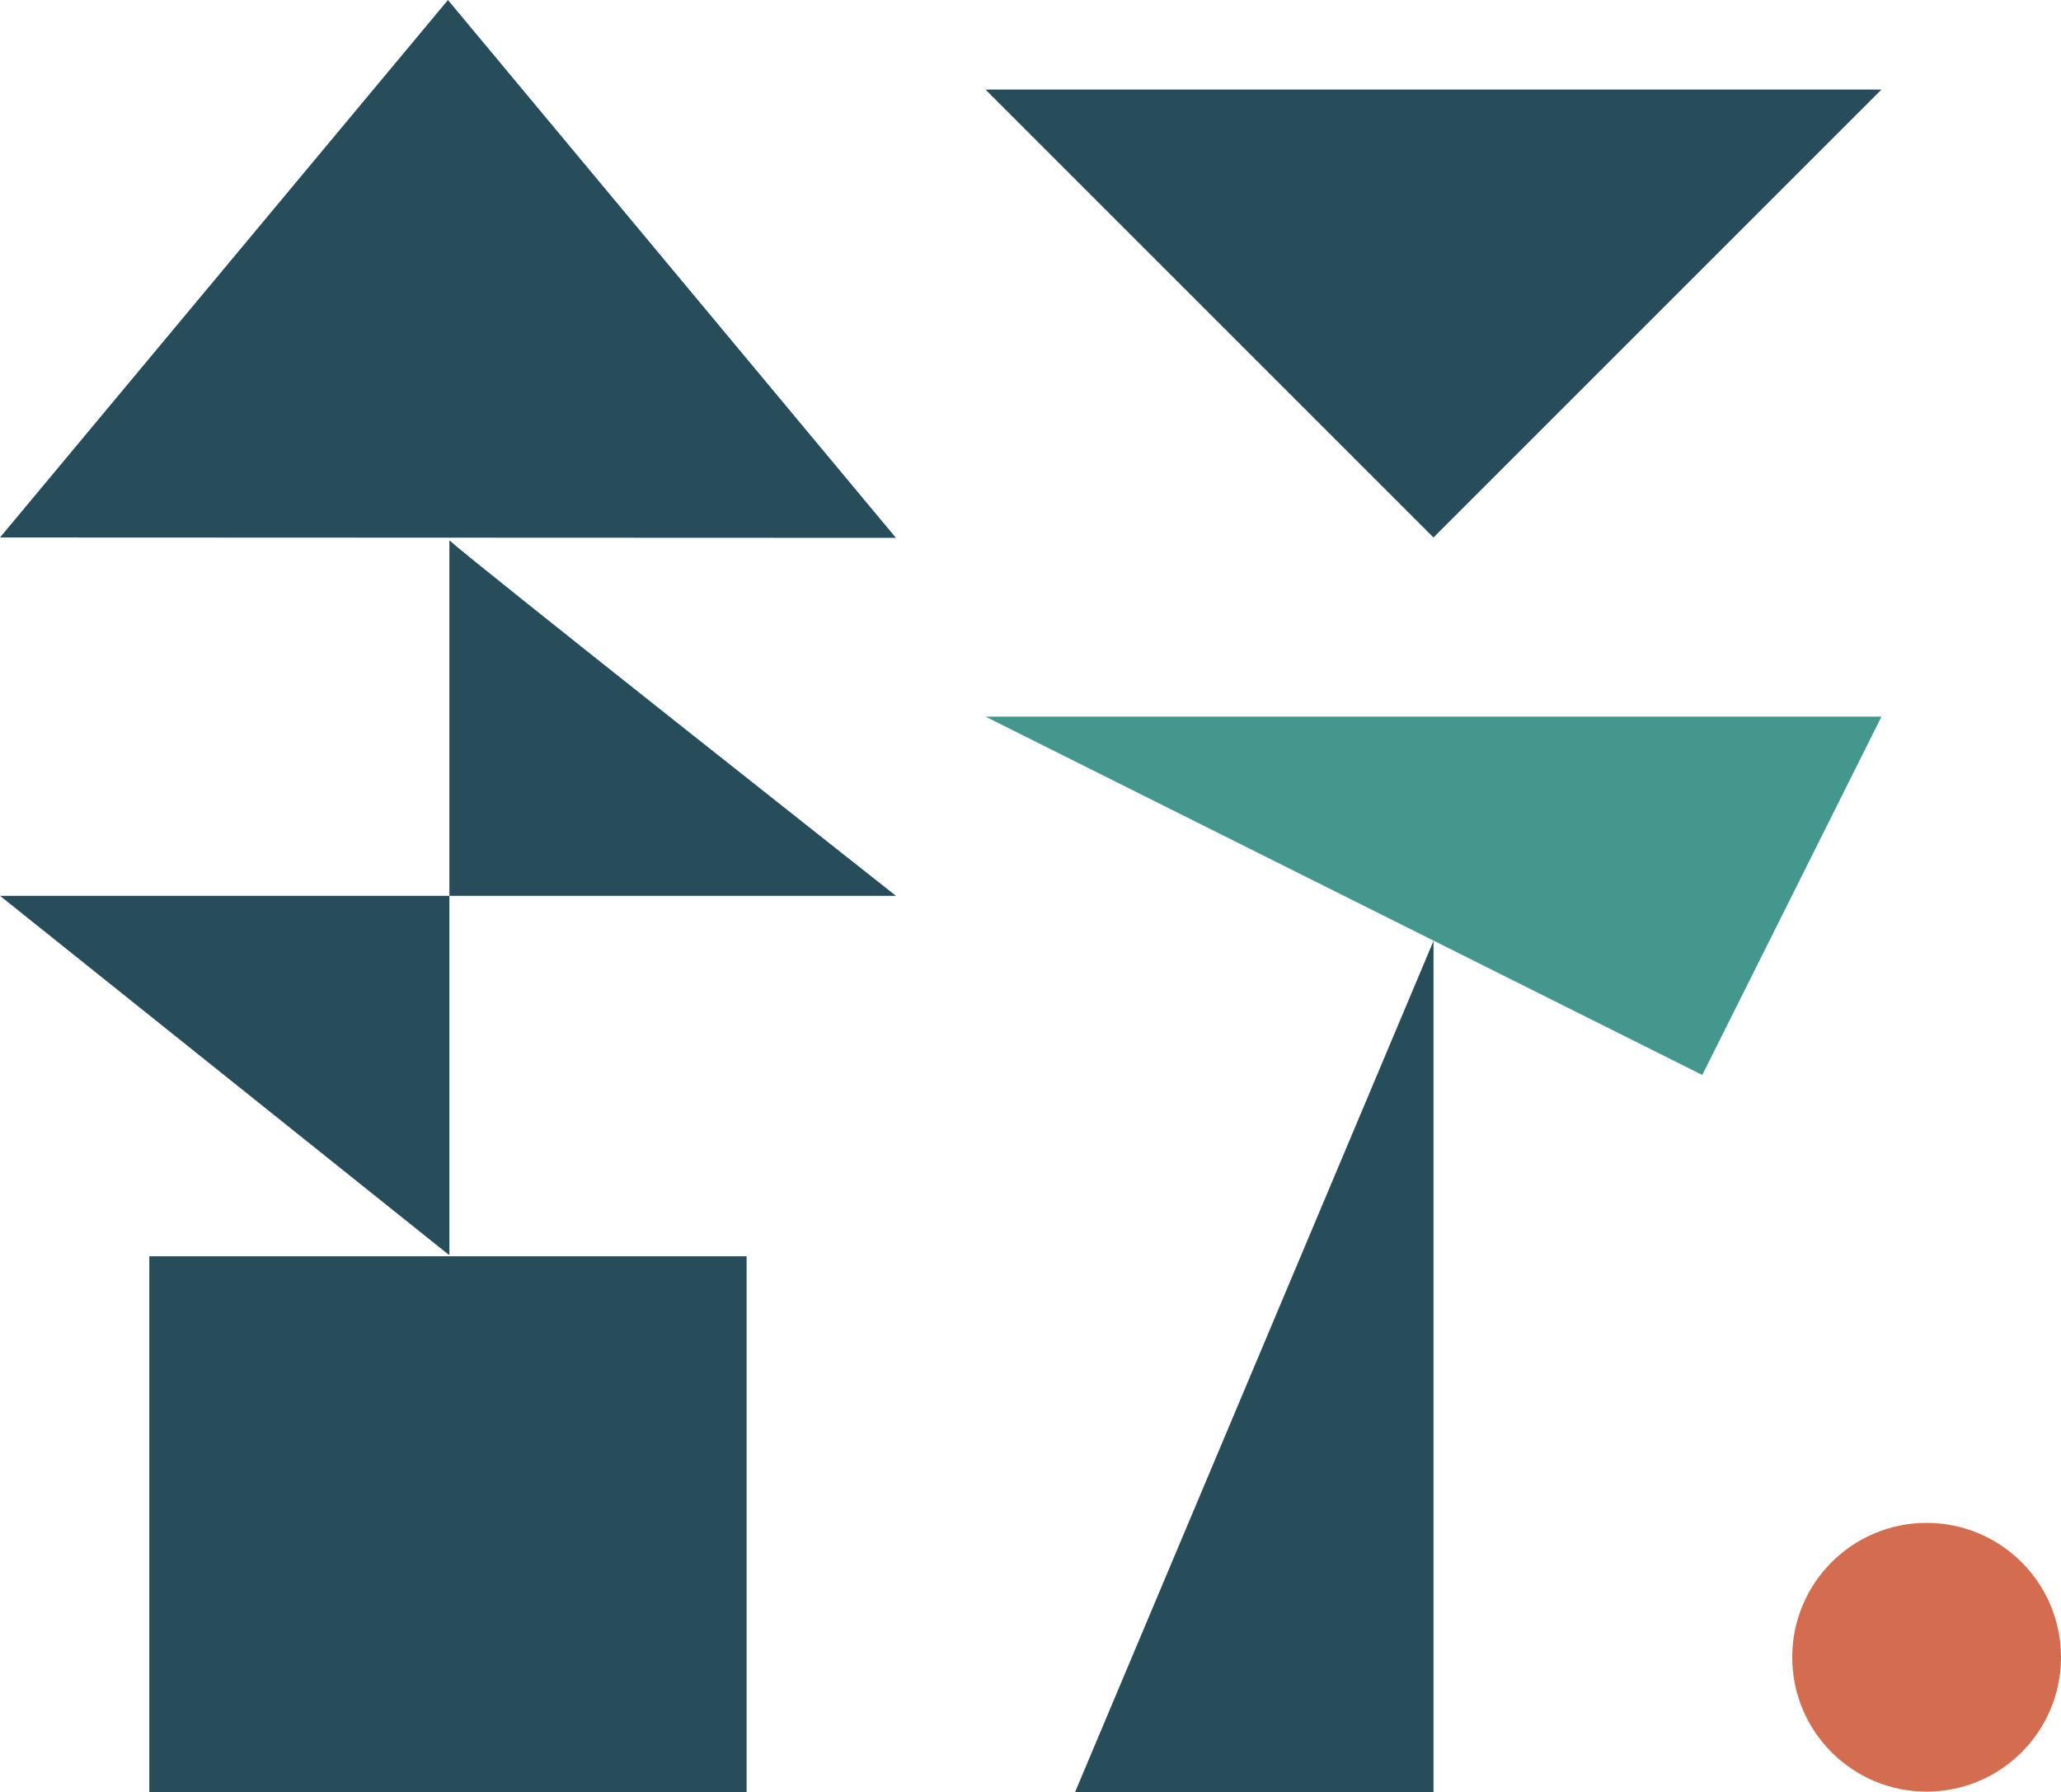 <svg xmlns="http://www.w3.org/2000/svg" viewBox="0 0 57.97 50.41"><defs><style>.cls-1{fill:#274d5a;}.cls-2{fill:#44978d;}.cls-3{fill:#d46d4f;}</style></defs><g id="图层_2" data-name="图层 2"><g id="图层_1-2" data-name="图层 1"><polygon class="cls-1" points="0 15.12 12.6 0 25.2 15.13 0 15.12"/><polygon class="cls-1" points="52.92 2.52 40.32 15.12 27.72 2.52 52.92 2.52"/><rect class="cls-1" x="4.2" y="35.34" width="16.8" height="15.08"/><polygon class="cls-2" points="47.88 30.24 52.92 20.16 27.72 20.16 47.88 30.24"/><polygon class="cls-1" points="30.24 50.41 40.32 50.41 40.32 26.47 40.32 26.47 30.24 50.41"/><circle class="cls-3" cx="54.19" cy="46.62" r="3.78"/><path class="cls-1" d="M12.6,35.28,0,25.2H25.2s-11.92-9.41-12.56-10c0,0,0,0,0,0v20.1"/></g></g></svg>
